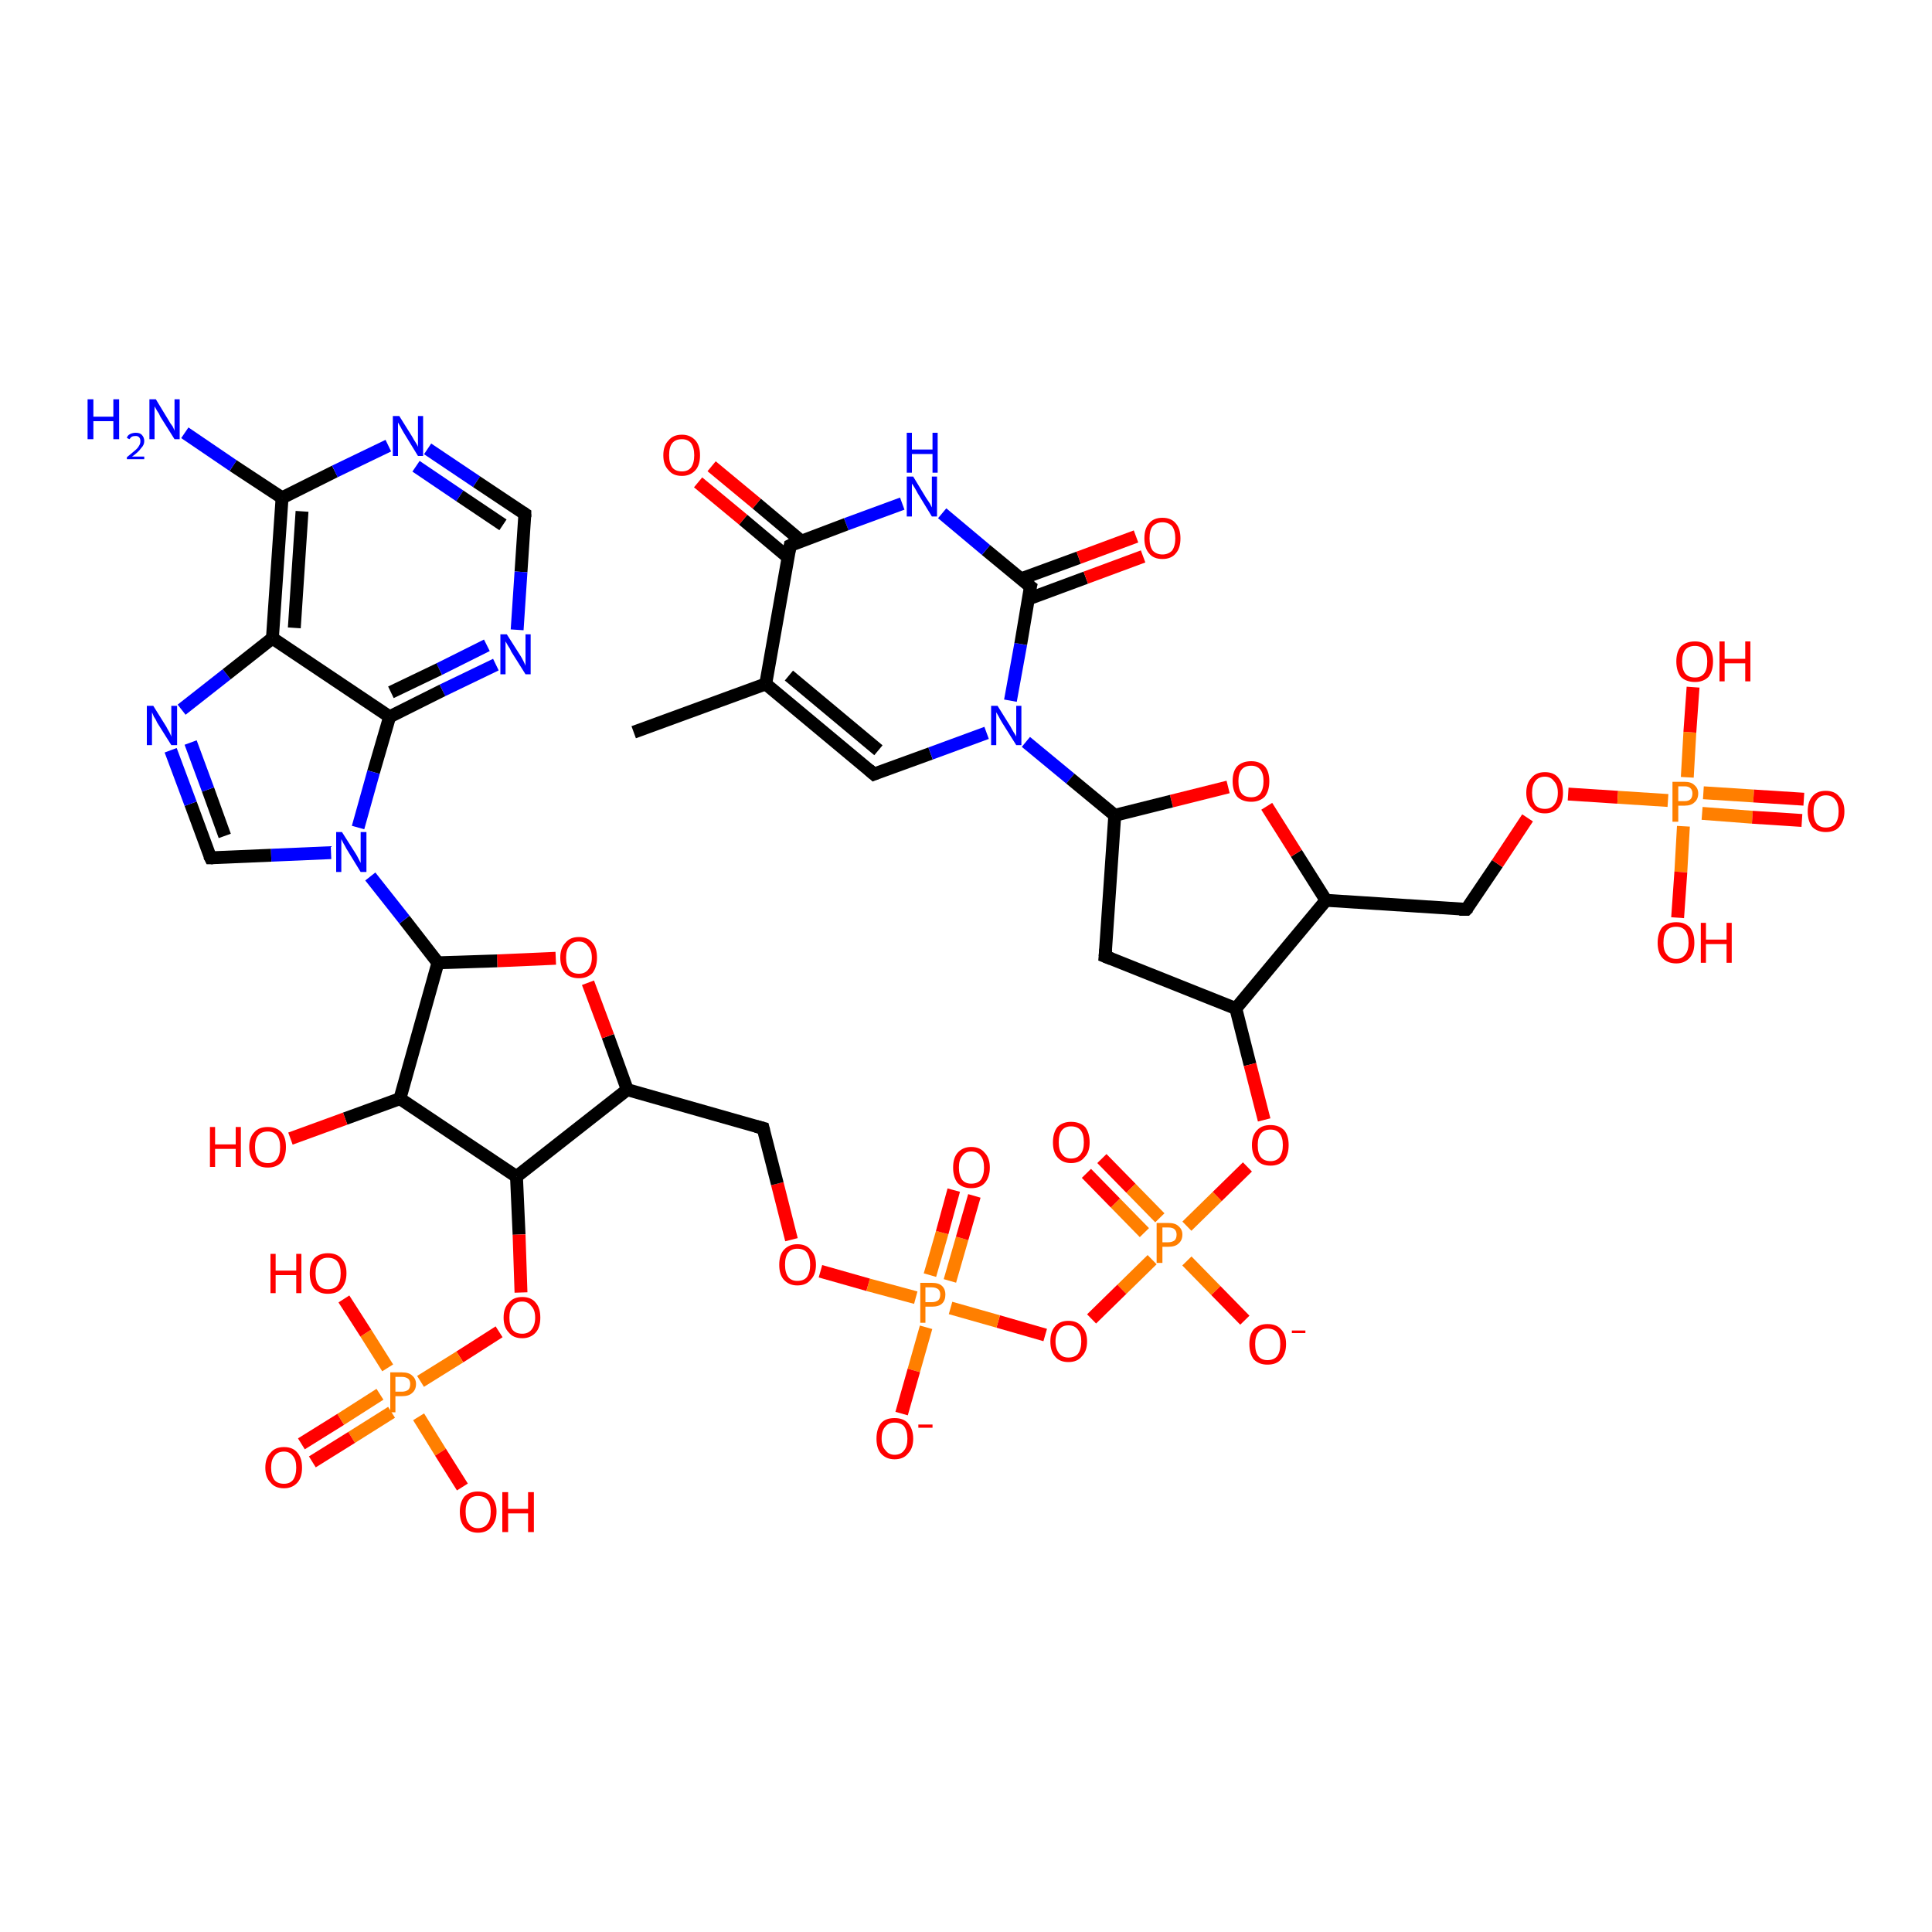 <?xml version='1.0' encoding='iso-8859-1'?>
<svg version='1.1' baseProfile='full'
              xmlns='http://www.w3.org/2000/svg'
                      xmlns:rdkit='http://www.rdkit.org/xml'
                      xmlns:xlink='http://www.w3.org/1999/xlink'
                  xml:space='preserve'
width='300px' height='300px' viewBox='0 0 300 300'>
<!-- END OF HEADER -->
<rect style='opacity:1.0;fill:#FFFFFF;stroke:none' width='300.0' height='300.0' x='0.0' y='0.0'> </rect>
<path class='bond-0 atom-0 atom-1' d='M 98.4,113.7 L 118.9,106.2' style='fill:none;fill-rule:evenodd;stroke:#000000;stroke-width:2.0px;stroke-linecap:butt;stroke-linejoin:miter;stroke-opacity:1' />
<path class='bond-1 atom-1 atom-2' d='M 118.9,106.2 L 135.7,120.2' style='fill:none;fill-rule:evenodd;stroke:#000000;stroke-width:2.0px;stroke-linecap:butt;stroke-linejoin:miter;stroke-opacity:1' />
<path class='bond-1 atom-1 atom-2' d='M 122.5,104.9 L 136.4,116.5' style='fill:none;fill-rule:evenodd;stroke:#000000;stroke-width:2.0px;stroke-linecap:butt;stroke-linejoin:miter;stroke-opacity:1' />
<path class='bond-2 atom-2 atom-3' d='M 135.7,120.2 L 144.5,117.0' style='fill:none;fill-rule:evenodd;stroke:#000000;stroke-width:2.0px;stroke-linecap:butt;stroke-linejoin:miter;stroke-opacity:1' />
<path class='bond-2 atom-2 atom-3' d='M 144.5,117.0 L 153.2,113.8' style='fill:none;fill-rule:evenodd;stroke:#0000FF;stroke-width:2.0px;stroke-linecap:butt;stroke-linejoin:miter;stroke-opacity:1' />
<path class='bond-3 atom-3 atom-4' d='M 159.3,115.2 L 166.2,120.9' style='fill:none;fill-rule:evenodd;stroke:#0000FF;stroke-width:2.0px;stroke-linecap:butt;stroke-linejoin:miter;stroke-opacity:1' />
<path class='bond-3 atom-3 atom-4' d='M 166.2,120.9 L 173.1,126.6' style='fill:none;fill-rule:evenodd;stroke:#000000;stroke-width:2.0px;stroke-linecap:butt;stroke-linejoin:miter;stroke-opacity:1' />
<path class='bond-4 atom-4 atom-5' d='M 173.1,126.6 L 171.6,148.5' style='fill:none;fill-rule:evenodd;stroke:#000000;stroke-width:2.0px;stroke-linecap:butt;stroke-linejoin:miter;stroke-opacity:1' />
<path class='bond-5 atom-5 atom-6' d='M 171.6,148.5 L 191.9,156.6' style='fill:none;fill-rule:evenodd;stroke:#000000;stroke-width:2.0px;stroke-linecap:butt;stroke-linejoin:miter;stroke-opacity:1' />
<path class='bond-6 atom-6 atom-7' d='M 191.9,156.6 L 194.1,165.3' style='fill:none;fill-rule:evenodd;stroke:#000000;stroke-width:2.0px;stroke-linecap:butt;stroke-linejoin:miter;stroke-opacity:1' />
<path class='bond-6 atom-6 atom-7' d='M 194.1,165.3 L 196.3,173.9' style='fill:none;fill-rule:evenodd;stroke:#FF0000;stroke-width:2.0px;stroke-linecap:butt;stroke-linejoin:miter;stroke-opacity:1' />
<path class='bond-7 atom-7 atom-8' d='M 193.7,181.2 L 189.0,185.8' style='fill:none;fill-rule:evenodd;stroke:#FF0000;stroke-width:2.0px;stroke-linecap:butt;stroke-linejoin:miter;stroke-opacity:1' />
<path class='bond-7 atom-7 atom-8' d='M 189.0,185.8 L 184.3,190.4' style='fill:none;fill-rule:evenodd;stroke:#FF7F00;stroke-width:2.0px;stroke-linecap:butt;stroke-linejoin:miter;stroke-opacity:1' />
<path class='bond-8 atom-8 atom-9' d='M 184.3,195.8 L 188.8,200.4' style='fill:none;fill-rule:evenodd;stroke:#FF7F00;stroke-width:2.0px;stroke-linecap:butt;stroke-linejoin:miter;stroke-opacity:1' />
<path class='bond-8 atom-8 atom-9' d='M 188.8,200.4 L 193.3,205.0' style='fill:none;fill-rule:evenodd;stroke:#FF0000;stroke-width:2.0px;stroke-linecap:butt;stroke-linejoin:miter;stroke-opacity:1' />
<path class='bond-9 atom-8 atom-10' d='M 180.1,189.1 L 175.6,184.5' style='fill:none;fill-rule:evenodd;stroke:#FF7F00;stroke-width:2.0px;stroke-linecap:butt;stroke-linejoin:miter;stroke-opacity:1' />
<path class='bond-9 atom-8 atom-10' d='M 175.6,184.5 L 171.1,179.9' style='fill:none;fill-rule:evenodd;stroke:#FF0000;stroke-width:2.0px;stroke-linecap:butt;stroke-linejoin:miter;stroke-opacity:1' />
<path class='bond-9 atom-8 atom-10' d='M 177.7,191.4 L 173.2,186.8' style='fill:none;fill-rule:evenodd;stroke:#FF7F00;stroke-width:2.0px;stroke-linecap:butt;stroke-linejoin:miter;stroke-opacity:1' />
<path class='bond-9 atom-8 atom-10' d='M 173.2,186.8 L 168.7,182.2' style='fill:none;fill-rule:evenodd;stroke:#FF0000;stroke-width:2.0px;stroke-linecap:butt;stroke-linejoin:miter;stroke-opacity:1' />
<path class='bond-10 atom-8 atom-11' d='M 178.9,195.6 L 174.2,200.2' style='fill:none;fill-rule:evenodd;stroke:#FF7F00;stroke-width:2.0px;stroke-linecap:butt;stroke-linejoin:miter;stroke-opacity:1' />
<path class='bond-10 atom-8 atom-11' d='M 174.2,200.2 L 169.5,204.8' style='fill:none;fill-rule:evenodd;stroke:#FF0000;stroke-width:2.0px;stroke-linecap:butt;stroke-linejoin:miter;stroke-opacity:1' />
<path class='bond-11 atom-11 atom-12' d='M 162.3,207.3 L 155.0,205.2' style='fill:none;fill-rule:evenodd;stroke:#FF0000;stroke-width:2.0px;stroke-linecap:butt;stroke-linejoin:miter;stroke-opacity:1' />
<path class='bond-11 atom-11 atom-12' d='M 155.0,205.2 L 147.6,203.1' style='fill:none;fill-rule:evenodd;stroke:#FF7F00;stroke-width:2.0px;stroke-linecap:butt;stroke-linejoin:miter;stroke-opacity:1' />
<path class='bond-12 atom-12 atom-13' d='M 143.8,206.1 L 141.9,212.8' style='fill:none;fill-rule:evenodd;stroke:#FF7F00;stroke-width:2.0px;stroke-linecap:butt;stroke-linejoin:miter;stroke-opacity:1' />
<path class='bond-12 atom-12 atom-13' d='M 141.9,212.8 L 140.0,219.5' style='fill:none;fill-rule:evenodd;stroke:#FF0000;stroke-width:2.0px;stroke-linecap:butt;stroke-linejoin:miter;stroke-opacity:1' />
<path class='bond-13 atom-12 atom-14' d='M 147.5,198.9 L 149.4,192.3' style='fill:none;fill-rule:evenodd;stroke:#FF7F00;stroke-width:2.0px;stroke-linecap:butt;stroke-linejoin:miter;stroke-opacity:1' />
<path class='bond-13 atom-12 atom-14' d='M 149.4,192.3 L 151.3,185.7' style='fill:none;fill-rule:evenodd;stroke:#FF0000;stroke-width:2.0px;stroke-linecap:butt;stroke-linejoin:miter;stroke-opacity:1' />
<path class='bond-13 atom-12 atom-14' d='M 144.4,198.0 L 146.3,191.4' style='fill:none;fill-rule:evenodd;stroke:#FF7F00;stroke-width:2.0px;stroke-linecap:butt;stroke-linejoin:miter;stroke-opacity:1' />
<path class='bond-13 atom-12 atom-14' d='M 146.3,191.4 L 148.1,184.8' style='fill:none;fill-rule:evenodd;stroke:#FF0000;stroke-width:2.0px;stroke-linecap:butt;stroke-linejoin:miter;stroke-opacity:1' />
<path class='bond-14 atom-12 atom-15' d='M 142.2,201.5 L 134.8,199.5' style='fill:none;fill-rule:evenodd;stroke:#FF7F00;stroke-width:2.0px;stroke-linecap:butt;stroke-linejoin:miter;stroke-opacity:1' />
<path class='bond-14 atom-12 atom-15' d='M 134.8,199.5 L 127.4,197.4' style='fill:none;fill-rule:evenodd;stroke:#FF0000;stroke-width:2.0px;stroke-linecap:butt;stroke-linejoin:miter;stroke-opacity:1' />
<path class='bond-15 atom-15 atom-16' d='M 122.9,192.5 L 120.7,183.8' style='fill:none;fill-rule:evenodd;stroke:#FF0000;stroke-width:2.0px;stroke-linecap:butt;stroke-linejoin:miter;stroke-opacity:1' />
<path class='bond-15 atom-15 atom-16' d='M 120.7,183.8 L 118.5,175.2' style='fill:none;fill-rule:evenodd;stroke:#000000;stroke-width:2.0px;stroke-linecap:butt;stroke-linejoin:miter;stroke-opacity:1' />
<path class='bond-16 atom-16 atom-17' d='M 118.5,175.2 L 97.4,169.2' style='fill:none;fill-rule:evenodd;stroke:#000000;stroke-width:2.0px;stroke-linecap:butt;stroke-linejoin:miter;stroke-opacity:1' />
<path class='bond-17 atom-17 atom-18' d='M 97.4,169.2 L 94.4,160.9' style='fill:none;fill-rule:evenodd;stroke:#000000;stroke-width:2.0px;stroke-linecap:butt;stroke-linejoin:miter;stroke-opacity:1' />
<path class='bond-17 atom-17 atom-18' d='M 94.4,160.9 L 91.3,152.6' style='fill:none;fill-rule:evenodd;stroke:#FF0000;stroke-width:2.0px;stroke-linecap:butt;stroke-linejoin:miter;stroke-opacity:1' />
<path class='bond-18 atom-18 atom-19' d='M 86.3,148.8 L 77.2,149.2' style='fill:none;fill-rule:evenodd;stroke:#FF0000;stroke-width:2.0px;stroke-linecap:butt;stroke-linejoin:miter;stroke-opacity:1' />
<path class='bond-18 atom-18 atom-19' d='M 77.2,149.2 L 68.0,149.5' style='fill:none;fill-rule:evenodd;stroke:#000000;stroke-width:2.0px;stroke-linecap:butt;stroke-linejoin:miter;stroke-opacity:1' />
<path class='bond-19 atom-19 atom-20' d='M 68.0,149.5 L 62.1,170.6' style='fill:none;fill-rule:evenodd;stroke:#000000;stroke-width:2.0px;stroke-linecap:butt;stroke-linejoin:miter;stroke-opacity:1' />
<path class='bond-20 atom-20 atom-21' d='M 62.1,170.6 L 53.6,173.7' style='fill:none;fill-rule:evenodd;stroke:#000000;stroke-width:2.0px;stroke-linecap:butt;stroke-linejoin:miter;stroke-opacity:1' />
<path class='bond-20 atom-20 atom-21' d='M 53.6,173.7 L 45.1,176.8' style='fill:none;fill-rule:evenodd;stroke:#FF0000;stroke-width:2.0px;stroke-linecap:butt;stroke-linejoin:miter;stroke-opacity:1' />
<path class='bond-21 atom-20 atom-22' d='M 62.1,170.6 L 80.2,182.7' style='fill:none;fill-rule:evenodd;stroke:#000000;stroke-width:2.0px;stroke-linecap:butt;stroke-linejoin:miter;stroke-opacity:1' />
<path class='bond-22 atom-22 atom-23' d='M 80.2,182.7 L 80.6,191.7' style='fill:none;fill-rule:evenodd;stroke:#000000;stroke-width:2.0px;stroke-linecap:butt;stroke-linejoin:miter;stroke-opacity:1' />
<path class='bond-22 atom-22 atom-23' d='M 80.6,191.7 L 80.9,200.7' style='fill:none;fill-rule:evenodd;stroke:#FF0000;stroke-width:2.0px;stroke-linecap:butt;stroke-linejoin:miter;stroke-opacity:1' />
<path class='bond-23 atom-23 atom-24' d='M 77.5,206.8 L 71.4,210.7' style='fill:none;fill-rule:evenodd;stroke:#FF0000;stroke-width:2.0px;stroke-linecap:butt;stroke-linejoin:miter;stroke-opacity:1' />
<path class='bond-23 atom-23 atom-24' d='M 71.4,210.7 L 65.3,214.5' style='fill:none;fill-rule:evenodd;stroke:#FF7F00;stroke-width:2.0px;stroke-linecap:butt;stroke-linejoin:miter;stroke-opacity:1' />
<path class='bond-24 atom-24 atom-25' d='M 60.2,212.4 L 56.8,207.0' style='fill:none;fill-rule:evenodd;stroke:#FF7F00;stroke-width:2.0px;stroke-linecap:butt;stroke-linejoin:miter;stroke-opacity:1' />
<path class='bond-24 atom-24 atom-25' d='M 56.8,207.0 L 53.4,201.7' style='fill:none;fill-rule:evenodd;stroke:#FF0000;stroke-width:2.0px;stroke-linecap:butt;stroke-linejoin:miter;stroke-opacity:1' />
<path class='bond-25 atom-24 atom-26' d='M 65.0,220.0 L 68.4,225.5' style='fill:none;fill-rule:evenodd;stroke:#FF7F00;stroke-width:2.0px;stroke-linecap:butt;stroke-linejoin:miter;stroke-opacity:1' />
<path class='bond-25 atom-24 atom-26' d='M 68.4,225.5 L 71.8,230.9' style='fill:none;fill-rule:evenodd;stroke:#FF0000;stroke-width:2.0px;stroke-linecap:butt;stroke-linejoin:miter;stroke-opacity:1' />
<path class='bond-26 atom-24 atom-27' d='M 59.0,216.5 L 52.9,220.4' style='fill:none;fill-rule:evenodd;stroke:#FF7F00;stroke-width:2.0px;stroke-linecap:butt;stroke-linejoin:miter;stroke-opacity:1' />
<path class='bond-26 atom-24 atom-27' d='M 52.9,220.4 L 46.8,224.2' style='fill:none;fill-rule:evenodd;stroke:#FF0000;stroke-width:2.0px;stroke-linecap:butt;stroke-linejoin:miter;stroke-opacity:1' />
<path class='bond-26 atom-24 atom-27' d='M 60.8,219.3 L 54.6,223.2' style='fill:none;fill-rule:evenodd;stroke:#FF7F00;stroke-width:2.0px;stroke-linecap:butt;stroke-linejoin:miter;stroke-opacity:1' />
<path class='bond-26 atom-24 atom-27' d='M 54.6,223.2 L 48.5,227.0' style='fill:none;fill-rule:evenodd;stroke:#FF0000;stroke-width:2.0px;stroke-linecap:butt;stroke-linejoin:miter;stroke-opacity:1' />
<path class='bond-27 atom-19 atom-28' d='M 68.0,149.5 L 62.8,142.8' style='fill:none;fill-rule:evenodd;stroke:#000000;stroke-width:2.0px;stroke-linecap:butt;stroke-linejoin:miter;stroke-opacity:1' />
<path class='bond-27 atom-19 atom-28' d='M 62.8,142.8 L 57.5,136.1' style='fill:none;fill-rule:evenodd;stroke:#0000FF;stroke-width:2.0px;stroke-linecap:butt;stroke-linejoin:miter;stroke-opacity:1' />
<path class='bond-28 atom-28 atom-29' d='M 51.4,132.4 L 42.1,132.8' style='fill:none;fill-rule:evenodd;stroke:#0000FF;stroke-width:2.0px;stroke-linecap:butt;stroke-linejoin:miter;stroke-opacity:1' />
<path class='bond-28 atom-28 atom-29' d='M 42.1,132.8 L 32.7,133.2' style='fill:none;fill-rule:evenodd;stroke:#000000;stroke-width:2.0px;stroke-linecap:butt;stroke-linejoin:miter;stroke-opacity:1' />
<path class='bond-29 atom-29 atom-30' d='M 32.7,133.2 L 29.6,124.8' style='fill:none;fill-rule:evenodd;stroke:#000000;stroke-width:2.0px;stroke-linecap:butt;stroke-linejoin:miter;stroke-opacity:1' />
<path class='bond-29 atom-29 atom-30' d='M 29.6,124.8 L 26.5,116.5' style='fill:none;fill-rule:evenodd;stroke:#0000FF;stroke-width:2.0px;stroke-linecap:butt;stroke-linejoin:miter;stroke-opacity:1' />
<path class='bond-29 atom-29 atom-30' d='M 34.9,129.8 L 32.3,122.6' style='fill:none;fill-rule:evenodd;stroke:#000000;stroke-width:2.0px;stroke-linecap:butt;stroke-linejoin:miter;stroke-opacity:1' />
<path class='bond-29 atom-29 atom-30' d='M 32.3,122.6 L 29.6,115.3' style='fill:none;fill-rule:evenodd;stroke:#0000FF;stroke-width:2.0px;stroke-linecap:butt;stroke-linejoin:miter;stroke-opacity:1' />
<path class='bond-30 atom-30 atom-31' d='M 28.2,110.2 L 35.2,104.7' style='fill:none;fill-rule:evenodd;stroke:#0000FF;stroke-width:2.0px;stroke-linecap:butt;stroke-linejoin:miter;stroke-opacity:1' />
<path class='bond-30 atom-30 atom-31' d='M 35.2,104.7 L 42.3,99.1' style='fill:none;fill-rule:evenodd;stroke:#000000;stroke-width:2.0px;stroke-linecap:butt;stroke-linejoin:miter;stroke-opacity:1' />
<path class='bond-31 atom-31 atom-32' d='M 42.3,99.1 L 43.8,77.3' style='fill:none;fill-rule:evenodd;stroke:#000000;stroke-width:2.0px;stroke-linecap:butt;stroke-linejoin:miter;stroke-opacity:1' />
<path class='bond-31 atom-31 atom-32' d='M 45.7,97.5 L 46.9,79.4' style='fill:none;fill-rule:evenodd;stroke:#000000;stroke-width:2.0px;stroke-linecap:butt;stroke-linejoin:miter;stroke-opacity:1' />
<path class='bond-32 atom-32 atom-33' d='M 43.8,77.3 L 36.2,72.3' style='fill:none;fill-rule:evenodd;stroke:#000000;stroke-width:2.0px;stroke-linecap:butt;stroke-linejoin:miter;stroke-opacity:1' />
<path class='bond-32 atom-32 atom-33' d='M 36.2,72.3 L 28.7,67.2' style='fill:none;fill-rule:evenodd;stroke:#0000FF;stroke-width:2.0px;stroke-linecap:butt;stroke-linejoin:miter;stroke-opacity:1' />
<path class='bond-33 atom-32 atom-34' d='M 43.8,77.3 L 52.0,73.2' style='fill:none;fill-rule:evenodd;stroke:#000000;stroke-width:2.0px;stroke-linecap:butt;stroke-linejoin:miter;stroke-opacity:1' />
<path class='bond-33 atom-32 atom-34' d='M 52.0,73.2 L 60.3,69.2' style='fill:none;fill-rule:evenodd;stroke:#0000FF;stroke-width:2.0px;stroke-linecap:butt;stroke-linejoin:miter;stroke-opacity:1' />
<path class='bond-34 atom-34 atom-35' d='M 66.4,69.7 L 74.0,74.8' style='fill:none;fill-rule:evenodd;stroke:#0000FF;stroke-width:2.0px;stroke-linecap:butt;stroke-linejoin:miter;stroke-opacity:1' />
<path class='bond-34 atom-34 atom-35' d='M 74.0,74.8 L 81.5,79.8' style='fill:none;fill-rule:evenodd;stroke:#000000;stroke-width:2.0px;stroke-linecap:butt;stroke-linejoin:miter;stroke-opacity:1' />
<path class='bond-34 atom-34 atom-35' d='M 64.6,72.4 L 71.4,77.0' style='fill:none;fill-rule:evenodd;stroke:#0000FF;stroke-width:2.0px;stroke-linecap:butt;stroke-linejoin:miter;stroke-opacity:1' />
<path class='bond-34 atom-34 atom-35' d='M 71.4,77.0 L 78.1,81.5' style='fill:none;fill-rule:evenodd;stroke:#000000;stroke-width:2.0px;stroke-linecap:butt;stroke-linejoin:miter;stroke-opacity:1' />
<path class='bond-35 atom-35 atom-36' d='M 81.5,79.8 L 80.9,88.8' style='fill:none;fill-rule:evenodd;stroke:#000000;stroke-width:2.0px;stroke-linecap:butt;stroke-linejoin:miter;stroke-opacity:1' />
<path class='bond-35 atom-35 atom-36' d='M 80.9,88.8 L 80.3,97.8' style='fill:none;fill-rule:evenodd;stroke:#0000FF;stroke-width:2.0px;stroke-linecap:butt;stroke-linejoin:miter;stroke-opacity:1' />
<path class='bond-36 atom-36 atom-37' d='M 77.0,103.2 L 68.7,107.2' style='fill:none;fill-rule:evenodd;stroke:#0000FF;stroke-width:2.0px;stroke-linecap:butt;stroke-linejoin:miter;stroke-opacity:1' />
<path class='bond-36 atom-36 atom-37' d='M 68.7,107.2 L 60.5,111.3' style='fill:none;fill-rule:evenodd;stroke:#000000;stroke-width:2.0px;stroke-linecap:butt;stroke-linejoin:miter;stroke-opacity:1' />
<path class='bond-36 atom-36 atom-37' d='M 75.6,100.2 L 68.2,103.9' style='fill:none;fill-rule:evenodd;stroke:#0000FF;stroke-width:2.0px;stroke-linecap:butt;stroke-linejoin:miter;stroke-opacity:1' />
<path class='bond-36 atom-36 atom-37' d='M 68.2,103.9 L 60.7,107.5' style='fill:none;fill-rule:evenodd;stroke:#000000;stroke-width:2.0px;stroke-linecap:butt;stroke-linejoin:miter;stroke-opacity:1' />
<path class='bond-37 atom-6 atom-38' d='M 191.9,156.6 L 205.9,139.8' style='fill:none;fill-rule:evenodd;stroke:#000000;stroke-width:2.0px;stroke-linecap:butt;stroke-linejoin:miter;stroke-opacity:1' />
<path class='bond-38 atom-38 atom-39' d='M 205.9,139.8 L 227.7,141.2' style='fill:none;fill-rule:evenodd;stroke:#000000;stroke-width:2.0px;stroke-linecap:butt;stroke-linejoin:miter;stroke-opacity:1' />
<path class='bond-39 atom-39 atom-40' d='M 227.7,141.2 L 232.5,134.1' style='fill:none;fill-rule:evenodd;stroke:#000000;stroke-width:2.0px;stroke-linecap:butt;stroke-linejoin:miter;stroke-opacity:1' />
<path class='bond-39 atom-39 atom-40' d='M 232.5,134.1 L 237.2,127.0' style='fill:none;fill-rule:evenodd;stroke:#FF0000;stroke-width:2.0px;stroke-linecap:butt;stroke-linejoin:miter;stroke-opacity:1' />
<path class='bond-40 atom-40 atom-41' d='M 243.5,123.3 L 251.2,123.8' style='fill:none;fill-rule:evenodd;stroke:#FF0000;stroke-width:2.0px;stroke-linecap:butt;stroke-linejoin:miter;stroke-opacity:1' />
<path class='bond-40 atom-40 atom-41' d='M 251.2,123.8 L 259.0,124.3' style='fill:none;fill-rule:evenodd;stroke:#FF7F00;stroke-width:2.0px;stroke-linecap:butt;stroke-linejoin:miter;stroke-opacity:1' />
<path class='bond-41 atom-41 atom-42' d='M 262.0,120.7 L 262.4,113.7' style='fill:none;fill-rule:evenodd;stroke:#FF7F00;stroke-width:2.0px;stroke-linecap:butt;stroke-linejoin:miter;stroke-opacity:1' />
<path class='bond-41 atom-41 atom-42' d='M 262.4,113.7 L 262.9,106.7' style='fill:none;fill-rule:evenodd;stroke:#FF0000;stroke-width:2.0px;stroke-linecap:butt;stroke-linejoin:miter;stroke-opacity:1' />
<path class='bond-42 atom-41 atom-43' d='M 261.4,128.3 L 261.0,135.4' style='fill:none;fill-rule:evenodd;stroke:#FF7F00;stroke-width:2.0px;stroke-linecap:butt;stroke-linejoin:miter;stroke-opacity:1' />
<path class='bond-42 atom-41 atom-43' d='M 261.0,135.4 L 260.5,142.5' style='fill:none;fill-rule:evenodd;stroke:#FF0000;stroke-width:2.0px;stroke-linecap:butt;stroke-linejoin:miter;stroke-opacity:1' />
<path class='bond-43 atom-41 atom-44' d='M 264.3,126.3 L 272.1,126.9' style='fill:none;fill-rule:evenodd;stroke:#FF7F00;stroke-width:2.0px;stroke-linecap:butt;stroke-linejoin:miter;stroke-opacity:1' />
<path class='bond-43 atom-41 atom-44' d='M 272.1,126.9 L 279.8,127.4' style='fill:none;fill-rule:evenodd;stroke:#FF0000;stroke-width:2.0px;stroke-linecap:butt;stroke-linejoin:miter;stroke-opacity:1' />
<path class='bond-43 atom-41 atom-44' d='M 264.5,123.1 L 272.3,123.6' style='fill:none;fill-rule:evenodd;stroke:#FF7F00;stroke-width:2.0px;stroke-linecap:butt;stroke-linejoin:miter;stroke-opacity:1' />
<path class='bond-43 atom-41 atom-44' d='M 272.3,123.6 L 280.1,124.1' style='fill:none;fill-rule:evenodd;stroke:#FF0000;stroke-width:2.0px;stroke-linecap:butt;stroke-linejoin:miter;stroke-opacity:1' />
<path class='bond-44 atom-38 atom-45' d='M 205.9,139.8 L 201.3,132.5' style='fill:none;fill-rule:evenodd;stroke:#000000;stroke-width:2.0px;stroke-linecap:butt;stroke-linejoin:miter;stroke-opacity:1' />
<path class='bond-44 atom-38 atom-45' d='M 201.3,132.5 L 196.7,125.2' style='fill:none;fill-rule:evenodd;stroke:#FF0000;stroke-width:2.0px;stroke-linecap:butt;stroke-linejoin:miter;stroke-opacity:1' />
<path class='bond-45 atom-3 atom-46' d='M 156.9,108.8 L 158.5,100.0' style='fill:none;fill-rule:evenodd;stroke:#0000FF;stroke-width:2.0px;stroke-linecap:butt;stroke-linejoin:miter;stroke-opacity:1' />
<path class='bond-45 atom-3 atom-46' d='M 158.5,100.0 L 160.0,91.1' style='fill:none;fill-rule:evenodd;stroke:#000000;stroke-width:2.0px;stroke-linecap:butt;stroke-linejoin:miter;stroke-opacity:1' />
<path class='bond-46 atom-46 atom-47' d='M 159.7,93.0 L 168.6,89.7' style='fill:none;fill-rule:evenodd;stroke:#000000;stroke-width:2.0px;stroke-linecap:butt;stroke-linejoin:miter;stroke-opacity:1' />
<path class='bond-46 atom-46 atom-47' d='M 168.6,89.7 L 177.5,86.4' style='fill:none;fill-rule:evenodd;stroke:#FF0000;stroke-width:2.0px;stroke-linecap:butt;stroke-linejoin:miter;stroke-opacity:1' />
<path class='bond-46 atom-46 atom-47' d='M 158.5,89.9 L 167.5,86.6' style='fill:none;fill-rule:evenodd;stroke:#000000;stroke-width:2.0px;stroke-linecap:butt;stroke-linejoin:miter;stroke-opacity:1' />
<path class='bond-46 atom-46 atom-47' d='M 167.5,86.6 L 176.4,83.3' style='fill:none;fill-rule:evenodd;stroke:#FF0000;stroke-width:2.0px;stroke-linecap:butt;stroke-linejoin:miter;stroke-opacity:1' />
<path class='bond-47 atom-46 atom-48' d='M 160.0,91.1 L 153.1,85.4' style='fill:none;fill-rule:evenodd;stroke:#000000;stroke-width:2.0px;stroke-linecap:butt;stroke-linejoin:miter;stroke-opacity:1' />
<path class='bond-47 atom-46 atom-48' d='M 153.1,85.4 L 146.3,79.7' style='fill:none;fill-rule:evenodd;stroke:#0000FF;stroke-width:2.0px;stroke-linecap:butt;stroke-linejoin:miter;stroke-opacity:1' />
<path class='bond-48 atom-48 atom-49' d='M 140.1,78.2 L 131.4,81.4' style='fill:none;fill-rule:evenodd;stroke:#0000FF;stroke-width:2.0px;stroke-linecap:butt;stroke-linejoin:miter;stroke-opacity:1' />
<path class='bond-48 atom-48 atom-49' d='M 131.4,81.4 L 122.7,84.7' style='fill:none;fill-rule:evenodd;stroke:#000000;stroke-width:2.0px;stroke-linecap:butt;stroke-linejoin:miter;stroke-opacity:1' />
<path class='bond-49 atom-49 atom-50' d='M 124.4,84.0 L 117.5,78.2' style='fill:none;fill-rule:evenodd;stroke:#000000;stroke-width:2.0px;stroke-linecap:butt;stroke-linejoin:miter;stroke-opacity:1' />
<path class='bond-49 atom-49 atom-50' d='M 117.5,78.2 L 110.5,72.4' style='fill:none;fill-rule:evenodd;stroke:#FF0000;stroke-width:2.0px;stroke-linecap:butt;stroke-linejoin:miter;stroke-opacity:1' />
<path class='bond-49 atom-49 atom-50' d='M 122.3,86.5 L 115.4,80.7' style='fill:none;fill-rule:evenodd;stroke:#000000;stroke-width:2.0px;stroke-linecap:butt;stroke-linejoin:miter;stroke-opacity:1' />
<path class='bond-49 atom-49 atom-50' d='M 115.4,80.7 L 108.4,74.9' style='fill:none;fill-rule:evenodd;stroke:#FF0000;stroke-width:2.0px;stroke-linecap:butt;stroke-linejoin:miter;stroke-opacity:1' />
<path class='bond-50 atom-49 atom-1' d='M 122.7,84.7 L 118.9,106.2' style='fill:none;fill-rule:evenodd;stroke:#000000;stroke-width:2.0px;stroke-linecap:butt;stroke-linejoin:miter;stroke-opacity:1' />
<path class='bond-51 atom-45 atom-4' d='M 190.7,122.2 L 181.9,124.4' style='fill:none;fill-rule:evenodd;stroke:#FF0000;stroke-width:2.0px;stroke-linecap:butt;stroke-linejoin:miter;stroke-opacity:1' />
<path class='bond-51 atom-45 atom-4' d='M 181.9,124.4 L 173.1,126.6' style='fill:none;fill-rule:evenodd;stroke:#000000;stroke-width:2.0px;stroke-linecap:butt;stroke-linejoin:miter;stroke-opacity:1' />
<path class='bond-52 atom-22 atom-17' d='M 80.2,182.7 L 97.4,169.2' style='fill:none;fill-rule:evenodd;stroke:#000000;stroke-width:2.0px;stroke-linecap:butt;stroke-linejoin:miter;stroke-opacity:1' />
<path class='bond-53 atom-37 atom-28' d='M 60.5,111.3 L 58.0,119.9' style='fill:none;fill-rule:evenodd;stroke:#000000;stroke-width:2.0px;stroke-linecap:butt;stroke-linejoin:miter;stroke-opacity:1' />
<path class='bond-53 atom-37 atom-28' d='M 58.0,119.9 L 55.6,128.5' style='fill:none;fill-rule:evenodd;stroke:#0000FF;stroke-width:2.0px;stroke-linecap:butt;stroke-linejoin:miter;stroke-opacity:1' />
<path class='bond-54 atom-37 atom-31' d='M 60.5,111.3 L 42.3,99.1' style='fill:none;fill-rule:evenodd;stroke:#000000;stroke-width:2.0px;stroke-linecap:butt;stroke-linejoin:miter;stroke-opacity:1' />
<path d='M 134.9,119.5 L 135.7,120.2 L 136.2,120.0' style='fill:none;stroke:#000000;stroke-width:2.0px;stroke-linecap:butt;stroke-linejoin:miter;stroke-opacity:1;' />
<path d='M 171.7,147.4 L 171.6,148.5 L 172.6,148.9' style='fill:none;stroke:#000000;stroke-width:2.0px;stroke-linecap:butt;stroke-linejoin:miter;stroke-opacity:1;' />
<path d='M 118.6,175.6 L 118.5,175.2 L 117.4,174.9' style='fill:none;stroke:#000000;stroke-width:2.0px;stroke-linecap:butt;stroke-linejoin:miter;stroke-opacity:1;' />
<path d='M 33.1,133.2 L 32.7,133.2 L 32.5,132.8' style='fill:none;stroke:#000000;stroke-width:2.0px;stroke-linecap:butt;stroke-linejoin:miter;stroke-opacity:1;' />
<path d='M 81.2,79.6 L 81.5,79.8 L 81.5,80.3' style='fill:none;stroke:#000000;stroke-width:2.0px;stroke-linecap:butt;stroke-linejoin:miter;stroke-opacity:1;' />
<path d='M 226.6,141.2 L 227.7,141.2 L 228.0,140.9' style='fill:none;stroke:#000000;stroke-width:2.0px;stroke-linecap:butt;stroke-linejoin:miter;stroke-opacity:1;' />
<path d='M 159.9,91.5 L 160.0,91.1 L 159.6,90.8' style='fill:none;stroke:#000000;stroke-width:2.0px;stroke-linecap:butt;stroke-linejoin:miter;stroke-opacity:1;' />
<path d='M 123.1,84.5 L 122.7,84.7 L 122.5,85.7' style='fill:none;stroke:#000000;stroke-width:2.0px;stroke-linecap:butt;stroke-linejoin:miter;stroke-opacity:1;' />
<path class='atom-3' d='M 154.9 109.6
L 156.9 112.8
Q 157.1 113.2, 157.4 113.7
Q 157.8 114.3, 157.8 114.4
L 157.8 109.6
L 158.6 109.6
L 158.6 115.7
L 157.8 115.7
L 155.6 112.2
Q 155.3 111.7, 155.1 111.3
Q 154.8 110.8, 154.7 110.6
L 154.7 115.7
L 153.9 115.7
L 153.9 109.6
L 154.9 109.6
' fill='#0000FF'/>
<path class='atom-7' d='M 194.4 177.8
Q 194.4 176.3, 195.2 175.5
Q 195.9 174.7, 197.3 174.7
Q 198.6 174.7, 199.4 175.5
Q 200.1 176.3, 200.1 177.8
Q 200.1 179.3, 199.4 180.2
Q 198.6 181.0, 197.3 181.0
Q 195.9 181.0, 195.2 180.2
Q 194.4 179.3, 194.4 177.8
M 197.3 180.3
Q 198.2 180.3, 198.7 179.7
Q 199.2 179.0, 199.2 177.8
Q 199.2 176.6, 198.7 176.0
Q 198.2 175.4, 197.3 175.4
Q 196.3 175.4, 195.8 176.0
Q 195.3 176.6, 195.3 177.8
Q 195.3 179.1, 195.8 179.7
Q 196.3 180.3, 197.3 180.3
' fill='#FF0000'/>
<path class='atom-8' d='M 181.4 189.9
Q 182.5 189.9, 183.0 190.4
Q 183.6 190.9, 183.6 191.7
Q 183.6 192.6, 183.0 193.1
Q 182.5 193.6, 181.4 193.6
L 180.5 193.6
L 180.5 196.1
L 179.6 196.1
L 179.6 189.9
L 181.4 189.9
M 181.4 192.9
Q 182.0 192.9, 182.4 192.6
Q 182.7 192.3, 182.7 191.7
Q 182.7 191.2, 182.4 190.9
Q 182.1 190.6, 181.4 190.6
L 180.5 190.6
L 180.5 192.9
L 181.4 192.9
' fill='#FF7F00'/>
<path class='atom-9' d='M 194.0 208.7
Q 194.0 207.2, 194.7 206.4
Q 195.5 205.6, 196.8 205.6
Q 198.2 205.6, 198.9 206.4
Q 199.7 207.2, 199.7 208.7
Q 199.7 210.2, 198.9 211.1
Q 198.2 211.9, 196.8 211.9
Q 195.5 211.9, 194.7 211.1
Q 194.0 210.2, 194.0 208.7
M 196.8 211.2
Q 197.8 211.2, 198.3 210.6
Q 198.8 210.0, 198.8 208.7
Q 198.8 207.5, 198.3 206.9
Q 197.8 206.3, 196.8 206.3
Q 195.9 206.3, 195.4 206.9
Q 194.9 207.5, 194.9 208.7
Q 194.9 210.0, 195.4 210.6
Q 195.9 211.2, 196.8 211.2
' fill='#FF0000'/>
<path class='atom-9' d='M 200.6 206.6
L 202.7 206.6
L 202.7 207.0
L 200.6 207.0
L 200.6 206.6
' fill='#FF0000'/>
<path class='atom-10' d='M 163.5 177.4
Q 163.5 175.9, 164.2 175.0
Q 165.0 174.2, 166.3 174.2
Q 167.7 174.2, 168.5 175.0
Q 169.2 175.9, 169.2 177.4
Q 169.2 178.9, 168.4 179.7
Q 167.7 180.6, 166.3 180.6
Q 165.0 180.6, 164.2 179.7
Q 163.5 178.9, 163.5 177.4
M 166.3 179.9
Q 167.3 179.9, 167.8 179.2
Q 168.3 178.6, 168.3 177.4
Q 168.3 176.1, 167.8 175.5
Q 167.3 174.9, 166.3 174.9
Q 165.4 174.9, 164.9 175.5
Q 164.4 176.1, 164.4 177.4
Q 164.4 178.6, 164.9 179.2
Q 165.4 179.9, 166.3 179.9
' fill='#FF0000'/>
<path class='atom-11' d='M 163.1 208.3
Q 163.1 206.8, 163.8 206.0
Q 164.5 205.1, 165.9 205.1
Q 167.3 205.1, 168.0 206.0
Q 168.8 206.8, 168.8 208.3
Q 168.8 209.8, 168.0 210.6
Q 167.3 211.5, 165.9 211.5
Q 164.5 211.5, 163.8 210.6
Q 163.1 209.8, 163.1 208.3
M 165.9 210.8
Q 166.9 210.8, 167.4 210.2
Q 167.9 209.5, 167.9 208.3
Q 167.9 207.1, 167.4 206.5
Q 166.9 205.8, 165.9 205.8
Q 165.0 205.8, 164.5 206.4
Q 163.9 207.1, 163.9 208.3
Q 163.9 209.5, 164.5 210.2
Q 165.0 210.8, 165.9 210.8
' fill='#FF0000'/>
<path class='atom-12' d='M 144.7 199.2
Q 145.8 199.2, 146.3 199.7
Q 146.8 200.2, 146.8 201.0
Q 146.8 201.9, 146.3 202.4
Q 145.8 202.9, 144.7 202.9
L 143.7 202.9
L 143.7 205.4
L 142.9 205.4
L 142.9 199.2
L 144.7 199.2
M 144.7 202.2
Q 145.3 202.2, 145.7 201.9
Q 146.0 201.6, 146.0 201.0
Q 146.0 200.5, 145.7 200.2
Q 145.3 199.9, 144.7 199.9
L 143.7 199.9
L 143.7 202.2
L 144.7 202.2
' fill='#FF7F00'/>
<path class='atom-13' d='M 136.1 223.4
Q 136.1 221.9, 136.8 221.0
Q 137.5 220.2, 138.9 220.2
Q 140.3 220.2, 141.0 221.0
Q 141.8 221.9, 141.8 223.4
Q 141.8 224.9, 141.0 225.7
Q 140.3 226.6, 138.9 226.6
Q 137.6 226.6, 136.8 225.7
Q 136.1 224.9, 136.1 223.4
M 138.9 225.9
Q 139.9 225.9, 140.4 225.2
Q 140.9 224.6, 140.9 223.4
Q 140.9 222.2, 140.4 221.5
Q 139.9 220.9, 138.9 220.9
Q 138.0 220.9, 137.5 221.5
Q 136.9 222.1, 136.9 223.4
Q 136.9 224.6, 137.5 225.2
Q 138.0 225.9, 138.9 225.9
' fill='#FF0000'/>
<path class='atom-13' d='M 142.6 221.2
L 144.8 221.2
L 144.8 221.7
L 142.6 221.7
L 142.6 221.2
' fill='#FF0000'/>
<path class='atom-14' d='M 148.0 181.3
Q 148.0 179.8, 148.7 179.0
Q 149.5 178.1, 150.8 178.1
Q 152.2 178.1, 152.9 179.0
Q 153.7 179.8, 153.7 181.3
Q 153.7 182.8, 152.9 183.7
Q 152.2 184.5, 150.8 184.5
Q 149.5 184.5, 148.7 183.7
Q 148.0 182.8, 148.0 181.3
M 150.8 183.8
Q 151.8 183.8, 152.3 183.2
Q 152.8 182.5, 152.8 181.3
Q 152.8 180.1, 152.3 179.5
Q 151.8 178.8, 150.8 178.8
Q 149.9 178.8, 149.4 179.5
Q 148.9 180.1, 148.9 181.3
Q 148.9 182.5, 149.4 183.2
Q 149.9 183.8, 150.8 183.8
' fill='#FF0000'/>
<path class='atom-15' d='M 121.0 196.4
Q 121.0 194.9, 121.7 194.1
Q 122.5 193.2, 123.8 193.2
Q 125.2 193.2, 125.9 194.1
Q 126.7 194.9, 126.7 196.4
Q 126.7 197.9, 125.9 198.7
Q 125.2 199.6, 123.8 199.6
Q 122.5 199.6, 121.7 198.7
Q 121.0 197.9, 121.0 196.4
M 123.8 198.9
Q 124.8 198.9, 125.3 198.3
Q 125.8 197.6, 125.8 196.4
Q 125.8 195.2, 125.3 194.5
Q 124.8 193.9, 123.8 193.9
Q 122.9 193.9, 122.4 194.5
Q 121.9 195.1, 121.9 196.4
Q 121.9 197.6, 122.4 198.3
Q 122.9 198.9, 123.8 198.9
' fill='#FF0000'/>
<path class='atom-18' d='M 87.0 148.7
Q 87.0 147.2, 87.8 146.4
Q 88.5 145.5, 89.9 145.5
Q 91.3 145.5, 92.0 146.4
Q 92.7 147.2, 92.7 148.7
Q 92.7 150.2, 92.0 151.1
Q 91.2 151.9, 89.9 151.9
Q 88.5 151.9, 87.8 151.1
Q 87.0 150.2, 87.0 148.7
M 89.9 151.2
Q 90.8 151.2, 91.3 150.6
Q 91.9 149.9, 91.9 148.7
Q 91.9 147.5, 91.3 146.9
Q 90.8 146.2, 89.9 146.2
Q 88.9 146.2, 88.4 146.9
Q 87.9 147.5, 87.9 148.7
Q 87.9 149.9, 88.4 150.6
Q 88.9 151.2, 89.9 151.2
' fill='#FF0000'/>
<path class='atom-21' d='M 32.6 175.0
L 33.4 175.0
L 33.4 177.7
L 36.6 177.7
L 36.6 175.0
L 37.4 175.0
L 37.4 181.2
L 36.6 181.2
L 36.6 178.4
L 33.4 178.4
L 33.4 181.2
L 32.6 181.2
L 32.6 175.0
' fill='#FF0000'/>
<path class='atom-21' d='M 38.7 178.1
Q 38.7 176.6, 39.5 175.8
Q 40.2 175.0, 41.6 175.0
Q 42.9 175.0, 43.7 175.8
Q 44.4 176.6, 44.4 178.1
Q 44.4 179.6, 43.7 180.5
Q 42.9 181.3, 41.6 181.3
Q 40.2 181.3, 39.5 180.5
Q 38.7 179.6, 38.7 178.1
M 41.6 180.6
Q 42.5 180.6, 43.0 180.0
Q 43.5 179.4, 43.5 178.1
Q 43.5 176.9, 43.0 176.3
Q 42.5 175.7, 41.6 175.7
Q 40.6 175.7, 40.1 176.3
Q 39.6 176.9, 39.6 178.1
Q 39.6 179.4, 40.1 180.0
Q 40.6 180.6, 41.6 180.6
' fill='#FF0000'/>
<path class='atom-23' d='M 78.2 204.6
Q 78.2 203.1, 79.0 202.3
Q 79.7 201.4, 81.1 201.4
Q 82.5 201.4, 83.2 202.3
Q 83.9 203.1, 83.9 204.6
Q 83.9 206.1, 83.2 206.9
Q 82.4 207.8, 81.1 207.8
Q 79.7 207.8, 79.0 206.9
Q 78.2 206.1, 78.2 204.6
M 81.1 207.1
Q 82.0 207.1, 82.5 206.5
Q 83.1 205.8, 83.1 204.6
Q 83.1 203.4, 82.5 202.8
Q 82.0 202.1, 81.1 202.1
Q 80.1 202.1, 79.6 202.8
Q 79.1 203.4, 79.1 204.6
Q 79.1 205.8, 79.6 206.5
Q 80.1 207.1, 81.1 207.1
' fill='#FF0000'/>
<path class='atom-24' d='M 62.4 213.1
Q 63.5 213.1, 64.0 213.6
Q 64.6 214.1, 64.6 214.9
Q 64.6 215.8, 64.0 216.3
Q 63.5 216.8, 62.4 216.8
L 61.4 216.8
L 61.4 219.3
L 60.6 219.3
L 60.6 213.1
L 62.4 213.1
M 62.4 216.1
Q 63.0 216.1, 63.4 215.8
Q 63.7 215.5, 63.7 214.9
Q 63.7 214.4, 63.4 214.1
Q 63.0 213.8, 62.4 213.8
L 61.4 213.8
L 61.4 216.1
L 62.4 216.1
' fill='#FF7F00'/>
<path class='atom-25' d='M 42.0 194.7
L 42.8 194.7
L 42.8 197.3
L 46.0 197.3
L 46.0 194.7
L 46.8 194.7
L 46.8 200.8
L 46.0 200.8
L 46.0 198.0
L 42.8 198.0
L 42.8 200.8
L 42.0 200.8
L 42.0 194.7
' fill='#FF0000'/>
<path class='atom-25' d='M 48.1 197.7
Q 48.1 196.2, 48.8 195.4
Q 49.6 194.6, 50.9 194.6
Q 52.3 194.6, 53.0 195.4
Q 53.8 196.2, 53.8 197.7
Q 53.8 199.2, 53.0 200.1
Q 52.3 200.9, 50.9 200.9
Q 49.6 200.9, 48.8 200.1
Q 48.1 199.2, 48.1 197.7
M 50.9 200.2
Q 51.9 200.2, 52.4 199.6
Q 52.9 199.0, 52.9 197.7
Q 52.9 196.5, 52.4 195.9
Q 51.9 195.3, 50.9 195.3
Q 50.0 195.3, 49.5 195.9
Q 49.0 196.5, 49.0 197.7
Q 49.0 199.0, 49.5 199.6
Q 50.0 200.2, 50.9 200.2
' fill='#FF0000'/>
<path class='atom-26' d='M 71.4 234.7
Q 71.4 233.3, 72.1 232.4
Q 72.9 231.6, 74.2 231.6
Q 75.6 231.6, 76.3 232.4
Q 77.1 233.3, 77.1 234.7
Q 77.1 236.2, 76.3 237.1
Q 75.6 238.0, 74.2 238.0
Q 72.9 238.0, 72.1 237.1
Q 71.4 236.3, 71.4 234.7
M 74.2 237.3
Q 75.2 237.3, 75.7 236.6
Q 76.2 236.0, 76.2 234.7
Q 76.2 233.5, 75.7 232.9
Q 75.2 232.3, 74.2 232.3
Q 73.3 232.3, 72.8 232.9
Q 72.3 233.5, 72.3 234.7
Q 72.3 236.0, 72.8 236.6
Q 73.3 237.3, 74.2 237.3
' fill='#FF0000'/>
<path class='atom-26' d='M 78.0 231.7
L 78.9 231.7
L 78.9 234.3
L 82.0 234.3
L 82.0 231.7
L 82.9 231.7
L 82.9 237.9
L 82.0 237.9
L 82.0 235.0
L 78.9 235.0
L 78.9 237.9
L 78.0 237.9
L 78.0 231.7
' fill='#FF0000'/>
<path class='atom-27' d='M 41.2 227.9
Q 41.2 226.4, 42.0 225.6
Q 42.7 224.7, 44.1 224.7
Q 45.5 224.7, 46.2 225.6
Q 46.9 226.4, 46.9 227.9
Q 46.9 229.4, 46.2 230.2
Q 45.4 231.1, 44.1 231.1
Q 42.7 231.1, 42.0 230.2
Q 41.2 229.4, 41.2 227.9
M 44.1 230.4
Q 45.0 230.4, 45.5 229.8
Q 46.0 229.1, 46.0 227.9
Q 46.0 226.7, 45.5 226.1
Q 45.0 225.4, 44.1 225.4
Q 43.1 225.4, 42.6 226.1
Q 42.1 226.7, 42.1 227.9
Q 42.1 229.1, 42.6 229.8
Q 43.1 230.4, 44.1 230.4
' fill='#FF0000'/>
<path class='atom-28' d='M 53.1 129.2
L 55.2 132.5
Q 55.4 132.8, 55.7 133.4
Q 56.0 134.0, 56.0 134.0
L 56.0 129.2
L 56.9 129.2
L 56.9 135.4
L 56.0 135.4
L 53.8 131.8
Q 53.6 131.4, 53.3 130.9
Q 53.1 130.5, 53.0 130.3
L 53.0 135.4
L 52.2 135.4
L 52.2 129.2
L 53.1 129.2
' fill='#0000FF'/>
<path class='atom-30' d='M 23.8 109.6
L 25.8 112.8
Q 26.0 113.2, 26.3 113.7
Q 26.6 114.3, 26.6 114.4
L 26.6 109.6
L 27.5 109.6
L 27.5 115.7
L 26.6 115.7
L 24.4 112.2
Q 24.2 111.7, 23.9 111.3
Q 23.7 110.8, 23.6 110.6
L 23.6 115.7
L 22.8 115.7
L 22.8 109.6
L 23.8 109.6
' fill='#0000FF'/>
<path class='atom-33' d='M 13.6 62.0
L 14.5 62.0
L 14.5 64.7
L 17.6 64.7
L 17.6 62.0
L 18.5 62.0
L 18.5 68.2
L 17.6 68.2
L 17.6 65.4
L 14.5 65.4
L 14.5 68.2
L 13.6 68.2
L 13.6 62.0
' fill='#0000FF'/>
<path class='atom-33' d='M 19.7 68.0
Q 19.8 67.6, 20.2 67.4
Q 20.6 67.2, 21.1 67.2
Q 21.7 67.2, 22.0 67.5
Q 22.4 67.9, 22.4 68.5
Q 22.4 69.1, 21.9 69.6
Q 21.5 70.2, 20.5 70.9
L 22.4 70.9
L 22.4 71.3
L 19.7 71.3
L 19.7 71.0
Q 20.4 70.4, 20.9 70.0
Q 21.4 69.6, 21.6 69.2
Q 21.8 68.9, 21.8 68.5
Q 21.8 68.1, 21.6 67.9
Q 21.4 67.7, 21.1 67.7
Q 20.7 67.7, 20.5 67.8
Q 20.3 67.9, 20.1 68.2
L 19.7 68.0
' fill='#0000FF'/>
<path class='atom-33' d='M 24.2 62.0
L 26.2 65.3
Q 26.4 65.7, 26.8 66.2
Q 27.1 66.8, 27.1 66.9
L 27.1 62.0
L 27.9 62.0
L 27.9 68.2
L 27.1 68.2
L 24.9 64.7
Q 24.7 64.2, 24.4 63.8
Q 24.1 63.3, 24.0 63.1
L 24.0 68.2
L 23.2 68.2
L 23.2 62.0
L 24.2 62.0
' fill='#0000FF'/>
<path class='atom-34' d='M 62.0 64.6
L 64.0 67.8
Q 64.2 68.2, 64.6 68.8
Q 64.9 69.3, 64.9 69.4
L 64.9 64.6
L 65.7 64.6
L 65.7 70.8
L 64.9 70.8
L 62.7 67.2
Q 62.4 66.7, 62.2 66.3
Q 61.9 65.8, 61.8 65.6
L 61.8 70.8
L 61.0 70.8
L 61.0 64.6
L 62.0 64.6
' fill='#0000FF'/>
<path class='atom-36' d='M 78.7 98.5
L 80.8 101.8
Q 81.0 102.1, 81.3 102.7
Q 81.6 103.3, 81.6 103.4
L 81.6 98.5
L 82.4 98.5
L 82.4 104.7
L 81.6 104.7
L 79.4 101.2
Q 79.2 100.7, 78.9 100.3
Q 78.6 99.8, 78.5 99.6
L 78.5 104.7
L 77.7 104.7
L 77.7 98.5
L 78.7 98.5
' fill='#0000FF'/>
<path class='atom-40' d='M 237.0 123.1
Q 237.0 121.6, 237.8 120.8
Q 238.5 119.9, 239.9 119.9
Q 241.3 119.9, 242.0 120.8
Q 242.7 121.6, 242.7 123.1
Q 242.7 124.6, 242.0 125.4
Q 241.2 126.3, 239.9 126.3
Q 238.5 126.3, 237.8 125.4
Q 237.0 124.6, 237.0 123.1
M 239.9 125.6
Q 240.8 125.6, 241.3 125.0
Q 241.9 124.3, 241.9 123.1
Q 241.9 121.9, 241.3 121.3
Q 240.8 120.6, 239.9 120.6
Q 238.9 120.6, 238.4 121.3
Q 237.9 121.9, 237.9 123.1
Q 237.9 124.3, 238.4 125.0
Q 238.9 125.6, 239.9 125.6
' fill='#FF0000'/>
<path class='atom-41' d='M 261.6 121.4
Q 262.6 121.4, 263.1 121.9
Q 263.7 122.4, 263.7 123.2
Q 263.7 124.1, 263.1 124.6
Q 262.6 125.1, 261.6 125.1
L 260.6 125.1
L 260.6 127.6
L 259.7 127.6
L 259.7 121.4
L 261.6 121.4
M 261.6 124.4
Q 262.2 124.4, 262.5 124.1
Q 262.8 123.8, 262.8 123.2
Q 262.8 122.7, 262.5 122.4
Q 262.2 122.1, 261.6 122.1
L 260.6 122.1
L 260.6 124.4
L 261.6 124.4
' fill='#FF7F00'/>
<path class='atom-42' d='M 260.3 102.7
Q 260.3 101.2, 261.0 100.4
Q 261.8 99.6, 263.2 99.6
Q 264.5 99.6, 265.3 100.4
Q 266.0 101.2, 266.0 102.7
Q 266.0 104.2, 265.3 105.1
Q 264.5 105.9, 263.2 105.9
Q 261.8 105.9, 261.0 105.1
Q 260.3 104.2, 260.3 102.7
M 263.2 105.2
Q 264.1 105.2, 264.6 104.6
Q 265.1 104.0, 265.1 102.7
Q 265.1 101.5, 264.6 100.9
Q 264.1 100.3, 263.2 100.3
Q 262.2 100.3, 261.7 100.9
Q 261.2 101.5, 261.2 102.7
Q 261.2 104.0, 261.7 104.6
Q 262.2 105.2, 263.2 105.2
' fill='#FF0000'/>
<path class='atom-42' d='M 267.0 99.6
L 267.8 99.6
L 267.8 102.3
L 271.0 102.3
L 271.0 99.6
L 271.8 99.6
L 271.8 105.8
L 271.0 105.8
L 271.0 103.0
L 267.8 103.0
L 267.8 105.8
L 267.0 105.8
L 267.0 99.6
' fill='#FF0000'/>
<path class='atom-43' d='M 257.4 146.4
Q 257.4 144.9, 258.1 144.0
Q 258.9 143.2, 260.3 143.2
Q 261.6 143.2, 262.4 144.0
Q 263.1 144.9, 263.1 146.4
Q 263.1 147.9, 262.4 148.7
Q 261.6 149.6, 260.3 149.6
Q 258.9 149.6, 258.1 148.7
Q 257.4 147.9, 257.4 146.4
M 260.3 148.9
Q 261.2 148.9, 261.7 148.2
Q 262.2 147.6, 262.2 146.4
Q 262.2 145.1, 261.7 144.5
Q 261.2 143.9, 260.3 143.9
Q 259.3 143.9, 258.8 144.5
Q 258.3 145.1, 258.3 146.4
Q 258.3 147.6, 258.8 148.2
Q 259.3 148.9, 260.3 148.9
' fill='#FF0000'/>
<path class='atom-43' d='M 264.1 143.3
L 264.9 143.3
L 264.9 145.9
L 268.1 145.9
L 268.1 143.3
L 268.9 143.3
L 268.9 149.5
L 268.1 149.5
L 268.1 146.6
L 264.9 146.6
L 264.9 149.5
L 264.1 149.5
L 264.1 143.3
' fill='#FF0000'/>
<path class='atom-44' d='M 280.7 126.0
Q 280.7 124.5, 281.4 123.7
Q 282.1 122.8, 283.5 122.8
Q 284.9 122.8, 285.6 123.7
Q 286.4 124.5, 286.4 126.0
Q 286.4 127.5, 285.6 128.4
Q 284.9 129.2, 283.5 129.2
Q 282.2 129.2, 281.4 128.4
Q 280.7 127.5, 280.7 126.0
M 283.5 128.5
Q 284.5 128.5, 285.0 127.9
Q 285.5 127.2, 285.5 126.0
Q 285.5 124.8, 285.0 124.2
Q 284.5 123.5, 283.5 123.5
Q 282.6 123.5, 282.1 124.2
Q 281.6 124.8, 281.6 126.0
Q 281.6 127.2, 282.1 127.9
Q 282.6 128.5, 283.5 128.5
' fill='#FF0000'/>
<path class='atom-45' d='M 191.4 121.3
Q 191.4 119.8, 192.1 119.0
Q 192.9 118.2, 194.3 118.2
Q 195.6 118.2, 196.4 119.0
Q 197.1 119.8, 197.1 121.3
Q 197.1 122.8, 196.4 123.7
Q 195.6 124.5, 194.3 124.5
Q 192.9 124.5, 192.1 123.7
Q 191.4 122.8, 191.4 121.3
M 194.3 123.8
Q 195.2 123.8, 195.7 123.2
Q 196.2 122.5, 196.2 121.3
Q 196.2 120.1, 195.7 119.5
Q 195.2 118.9, 194.3 118.9
Q 193.3 118.9, 192.8 119.5
Q 192.3 120.1, 192.3 121.3
Q 192.3 122.6, 192.8 123.2
Q 193.3 123.8, 194.3 123.8
' fill='#FF0000'/>
<path class='atom-47' d='M 177.7 83.6
Q 177.7 82.1, 178.4 81.3
Q 179.1 80.4, 180.5 80.4
Q 181.9 80.4, 182.6 81.3
Q 183.3 82.1, 183.3 83.6
Q 183.3 85.1, 182.6 85.9
Q 181.9 86.8, 180.5 86.8
Q 179.1 86.8, 178.4 85.9
Q 177.7 85.1, 177.7 83.6
M 180.5 86.1
Q 181.4 86.1, 182.0 85.5
Q 182.5 84.8, 182.5 83.6
Q 182.5 82.4, 182.0 81.7
Q 181.4 81.1, 180.5 81.1
Q 179.6 81.1, 179.0 81.7
Q 178.5 82.3, 178.5 83.6
Q 178.5 84.8, 179.0 85.5
Q 179.6 86.1, 180.5 86.1
' fill='#FF0000'/>
<path class='atom-48' d='M 141.8 74.0
L 143.8 77.3
Q 144.0 77.6, 144.4 78.2
Q 144.7 78.8, 144.7 78.8
L 144.7 74.0
L 145.5 74.0
L 145.5 80.2
L 144.7 80.2
L 142.5 76.6
Q 142.3 76.2, 142.0 75.7
Q 141.7 75.2, 141.6 75.1
L 141.6 80.2
L 140.8 80.2
L 140.8 74.0
L 141.8 74.0
' fill='#0000FF'/>
<path class='atom-48' d='M 140.8 67.2
L 141.6 67.2
L 141.6 69.8
L 144.8 69.8
L 144.8 67.2
L 145.6 67.2
L 145.6 73.4
L 144.8 73.4
L 144.8 70.5
L 141.6 70.5
L 141.6 73.4
L 140.8 73.4
L 140.8 67.2
' fill='#0000FF'/>
<path class='atom-50' d='M 103.0 70.7
Q 103.0 69.2, 103.8 68.4
Q 104.5 67.5, 105.9 67.5
Q 107.2 67.5, 108.0 68.4
Q 108.7 69.2, 108.7 70.7
Q 108.7 72.2, 108.0 73.0
Q 107.2 73.9, 105.9 73.9
Q 104.5 73.9, 103.8 73.0
Q 103.0 72.2, 103.0 70.7
M 105.9 73.2
Q 106.8 73.2, 107.3 72.6
Q 107.8 71.9, 107.8 70.7
Q 107.8 69.5, 107.3 68.8
Q 106.8 68.2, 105.9 68.2
Q 104.9 68.2, 104.4 68.8
Q 103.9 69.4, 103.9 70.7
Q 103.9 71.9, 104.4 72.6
Q 104.9 73.2, 105.9 73.2
' fill='#FF0000'/>
</svg>
